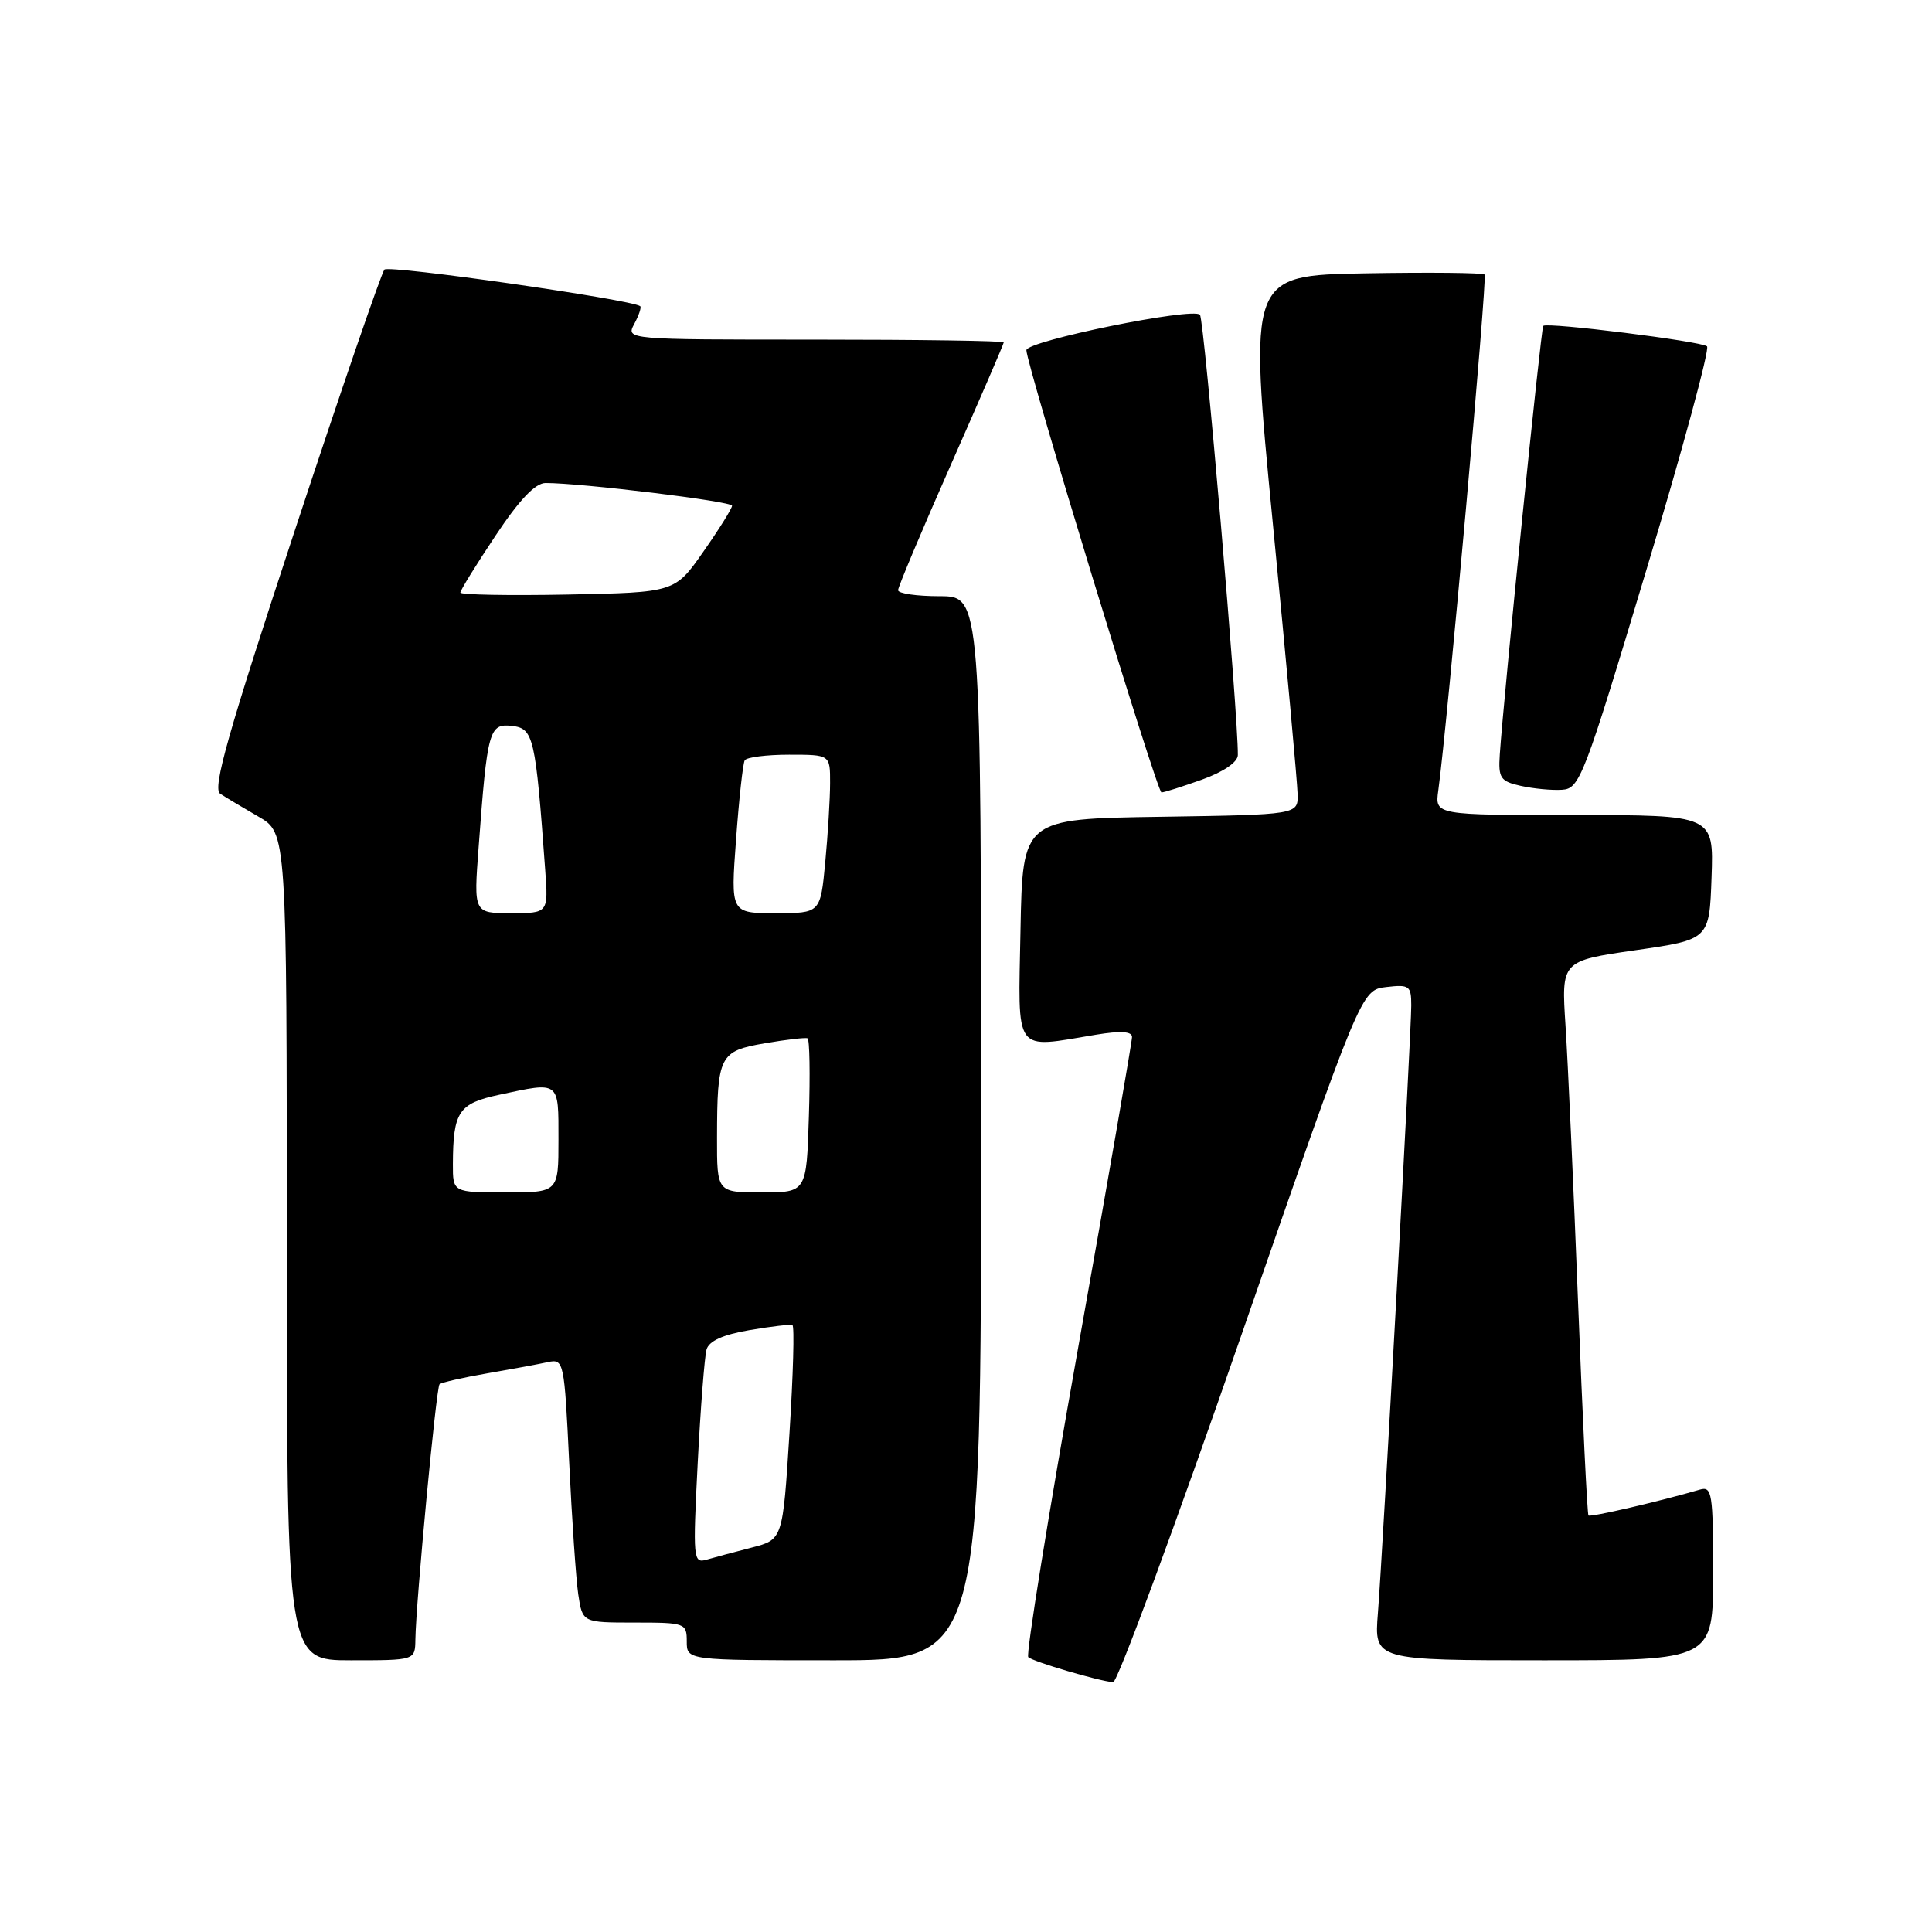<?xml version="1.0" encoding="UTF-8" standalone="no"?>
<!DOCTYPE svg PUBLIC "-//W3C//DTD SVG 1.1//EN" "http://www.w3.org/Graphics/SVG/1.1/DTD/svg11.dtd" >
<svg xmlns="http://www.w3.org/2000/svg" xmlns:xlink="http://www.w3.org/1999/xlink" version="1.1" viewBox="0 0 256 256">
 <g >
 <path fill="currentColor"
d=" M 164.43 177.08 C 180.36 131.18 180.36 131.18 183.68 130.79 C 186.75 130.43 187.00 130.62 187.00 133.22 C 187.00 136.93 183.22 205.68 182.58 213.75 C 182.08 220.00 182.08 220.00 204.54 220.00 C 227.00 220.00 227.00 220.00 227.00 208.43 C 227.00 197.89 226.85 196.91 225.25 197.38 C 220.04 198.91 210.74 201.07 210.48 200.81 C 210.32 200.64 209.70 187.90 209.10 172.50 C 208.50 157.10 207.75 140.64 207.44 135.91 C 206.88 127.33 206.88 127.33 216.69 125.91 C 226.50 124.50 226.50 124.50 226.79 116.25 C 227.08 108.00 227.08 108.00 208.60 108.00 C 190.13 108.00 190.13 108.00 190.58 104.75 C 191.76 96.23 197.10 36.77 196.72 36.38 C 196.48 36.14 189.35 36.07 180.87 36.22 C 165.46 36.50 165.46 36.50 168.67 69.50 C 170.44 87.65 171.91 103.73 171.94 105.23 C 172.00 107.95 172.00 107.95 153.75 108.23 C 135.50 108.50 135.50 108.50 135.22 123.25 C 134.91 139.92 134.19 138.92 145.25 137.10 C 148.49 136.57 150.00 136.66 150.00 137.41 C 150.00 138.01 146.78 156.61 142.83 178.75 C 138.89 200.88 135.92 219.26 136.25 219.58 C 136.83 220.16 145.58 222.75 147.50 222.90 C 148.05 222.95 155.67 202.33 164.43 177.08 Z  M 55.04 217.25 C 55.11 212.31 57.80 183.86 58.24 183.42 C 58.48 183.19 61.34 182.53 64.59 181.97 C 67.84 181.41 71.46 180.74 72.63 180.48 C 74.70 180.04 74.78 180.42 75.42 193.76 C 75.78 201.32 76.32 209.19 76.62 211.25 C 77.18 215.00 77.18 215.00 84.09 215.00 C 90.79 215.00 91.00 215.07 91.00 217.50 C 91.00 220.00 91.00 220.00 110.50 220.00 C 130.00 220.00 130.00 220.00 130.00 149.50 C 130.00 79.00 130.00 79.00 124.50 79.00 C 121.47 79.00 119.00 78.64 119.00 78.20 C 119.00 77.77 122.15 70.28 126.00 61.57 C 129.85 52.86 133.00 45.57 133.00 45.37 C 133.00 45.16 121.73 45.00 107.96 45.00 C 82.93 45.00 82.93 45.00 84.05 42.91 C 84.66 41.77 85.01 40.71 84.83 40.57 C 83.68 39.69 51.53 35.08 50.94 35.72 C 50.54 36.15 45.18 51.75 39.03 70.39 C 30.20 97.17 28.13 104.47 29.17 105.17 C 29.90 105.65 32.19 107.02 34.25 108.21 C 38.00 110.37 38.00 110.37 38.00 165.18 C 38.00 220.00 38.00 220.00 46.50 220.00 C 55.00 220.00 55.00 220.00 55.04 217.25 Z  M 159.25 103.31 C 162.12 102.28 164.01 100.99 164.02 100.05 C 164.09 94.94 159.57 42.36 159.00 41.71 C 158.10 40.67 136.00 45.18 136.00 46.40 C 136.00 48.28 153.32 105.00 153.90 105.00 C 154.23 105.01 156.64 104.24 159.25 103.31 Z  M 218.16 75.50 C 222.96 59.55 226.57 46.23 226.19 45.89 C 225.43 45.22 205.00 42.67 204.49 43.18 C 204.19 43.48 199.22 92.48 198.73 99.98 C 198.52 103.10 198.81 103.53 201.50 104.13 C 203.15 104.50 205.61 104.74 206.97 104.65 C 209.32 104.51 209.87 103.08 218.16 75.50 Z  M 92.45 193.85 C 92.83 186.51 93.36 179.74 93.62 178.82 C 93.94 177.69 95.79 176.85 99.30 176.25 C 102.16 175.76 104.72 175.46 105.00 175.58 C 105.28 175.71 105.10 182.15 104.61 189.90 C 103.72 204.00 103.72 204.00 99.61 205.06 C 97.35 205.64 94.66 206.36 93.63 206.66 C 91.85 207.18 91.80 206.59 92.45 193.85 Z  M 60.01 154.25 C 60.04 147.29 60.76 146.22 66.15 145.06 C 74.22 143.33 74.00 143.16 74.00 151.00 C 74.00 158.00 74.00 158.00 67.00 158.00 C 60.00 158.00 60.00 158.00 60.01 154.25 Z  M 95.01 150.75 C 95.03 139.85 95.33 139.27 101.35 138.24 C 104.18 137.75 106.72 137.46 107.00 137.58 C 107.28 137.70 107.36 142.35 107.18 147.90 C 106.87 158.00 106.87 158.00 100.93 158.00 C 95.00 158.00 95.00 158.00 95.01 150.75 Z  M 63.42 112.25 C 64.57 96.70 64.81 95.84 67.85 96.19 C 70.70 96.52 70.96 97.64 72.24 115.25 C 72.66 121.00 72.66 121.00 67.71 121.00 C 62.76 121.00 62.76 121.00 63.42 112.25 Z  M 97.53 111.25 C 97.92 105.89 98.44 101.16 98.68 100.75 C 98.92 100.34 101.57 100.00 104.56 100.00 C 110.00 100.00 110.00 100.00 109.99 103.75 C 109.99 105.81 109.70 110.54 109.35 114.25 C 108.71 121.00 108.71 121.00 102.76 121.00 C 96.81 121.00 96.81 121.00 97.53 111.25 Z  M 61.00 78.52 C 61.00 78.22 63.09 74.83 65.65 70.99 C 68.81 66.23 70.93 64.00 72.29 64.00 C 77.08 64.00 97.00 66.43 97.00 67.01 C 97.00 67.37 95.30 70.10 93.21 73.08 C 89.43 78.50 89.43 78.50 75.21 78.78 C 67.40 78.93 61.00 78.81 61.00 78.52 Z "/>
</g>
</svg>